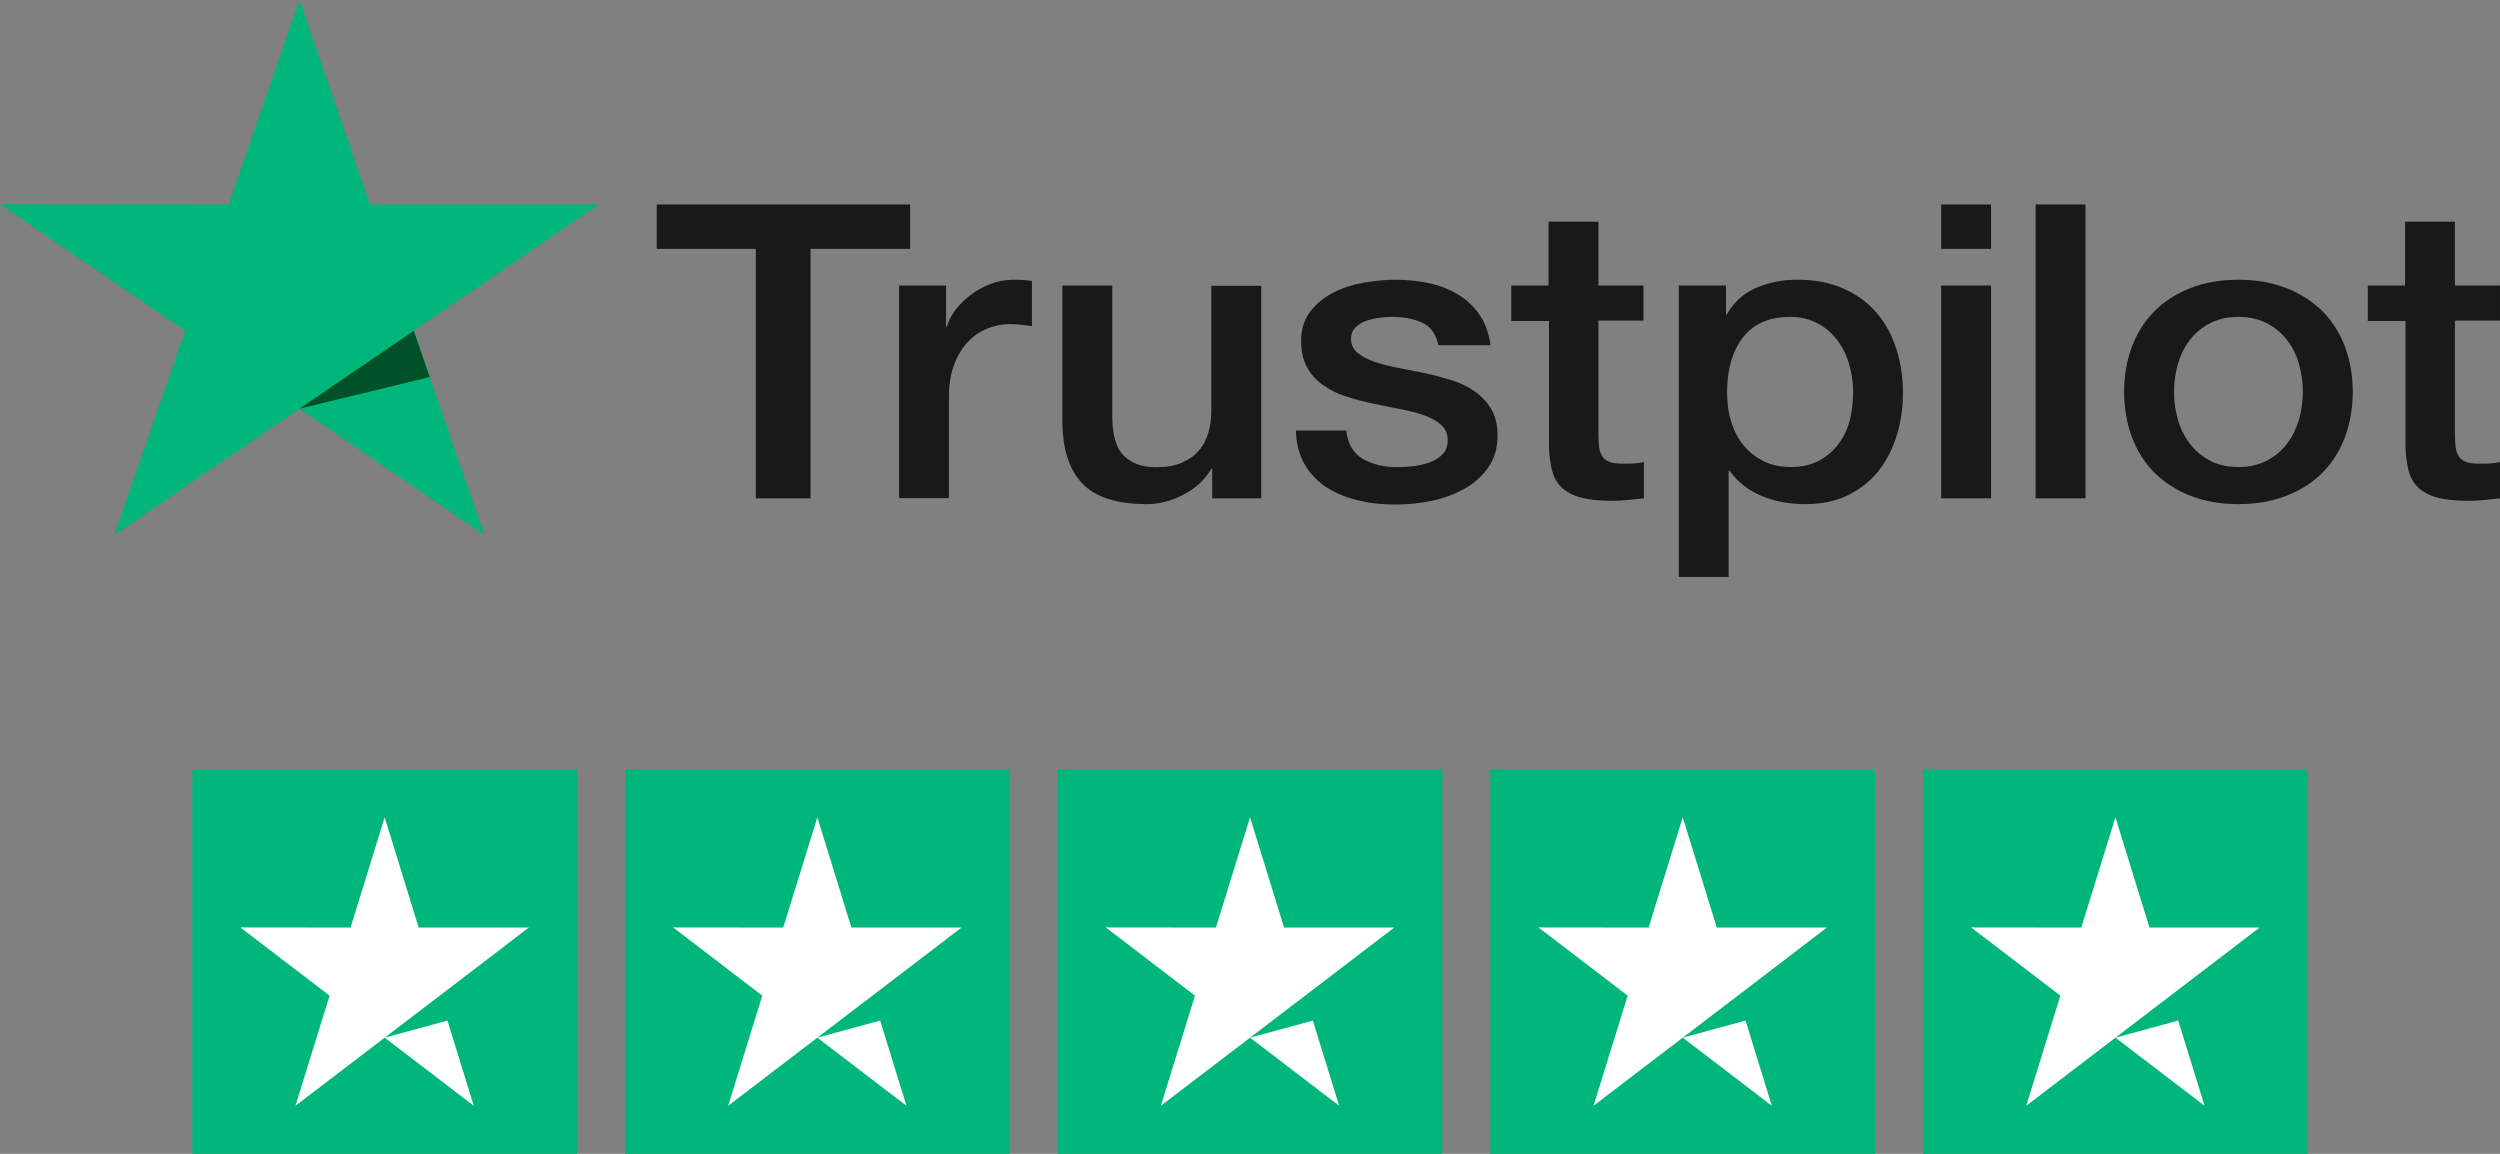 <svg width="104" height="48" viewBox="0 0 104 48" fill="none" xmlns="http://www.w3.org/2000/svg">
<rect x="0" y="0" width="104" height="48" fill="#808080" stroke="none"/>
<g clip-path="url(#clip0_502_930)">
<path d="M27.329 8.506H37.86V10.352H33.719V20.73H31.442V10.352H27.32V8.506H27.329ZM37.41 11.879H39.356V13.587H39.393C39.457 13.345 39.577 13.113 39.751 12.888C39.925 12.664 40.137 12.448 40.385 12.267C40.633 12.077 40.908 11.931 41.211 11.81C41.514 11.698 41.826 11.637 42.138 11.637C42.377 11.637 42.551 11.646 42.643 11.655C42.735 11.663 42.827 11.681 42.928 11.689V13.57C42.781 13.544 42.634 13.527 42.478 13.509C42.322 13.492 42.175 13.484 42.028 13.484C41.679 13.484 41.349 13.553 41.036 13.682C40.724 13.811 40.458 14.01 40.228 14.26C39.999 14.519 39.815 14.829 39.678 15.209C39.54 15.588 39.476 16.02 39.476 16.512V20.721H37.401V11.879H37.41ZM52.467 20.73H50.428V19.497H50.392C50.135 19.945 49.758 20.299 49.253 20.566C48.748 20.834 48.234 20.972 47.711 20.972C46.471 20.972 45.572 20.687 45.021 20.109C44.47 19.531 44.195 18.66 44.195 17.495V11.879H46.27V17.305C46.27 18.082 46.425 18.634 46.747 18.953C47.059 19.272 47.509 19.436 48.078 19.436C48.519 19.436 48.877 19.376 49.171 19.246C49.464 19.117 49.703 18.953 49.877 18.737C50.061 18.53 50.19 18.271 50.272 17.978C50.355 17.685 50.392 17.366 50.392 17.021V11.888H52.467V20.73ZM56.001 17.892C56.065 18.461 56.295 18.858 56.69 19.091C57.094 19.315 57.571 19.436 58.131 19.436C58.324 19.436 58.544 19.419 58.792 19.393C59.04 19.367 59.279 19.307 59.49 19.229C59.71 19.151 59.885 19.031 60.032 18.875C60.169 18.72 60.233 18.522 60.224 18.271C60.215 18.021 60.114 17.814 59.931 17.659C59.747 17.495 59.517 17.374 59.233 17.271C58.948 17.176 58.627 17.09 58.26 17.021C57.892 16.952 57.525 16.874 57.149 16.796C56.763 16.719 56.387 16.615 56.029 16.503C55.671 16.391 55.349 16.235 55.065 16.037C54.78 15.847 54.55 15.597 54.385 15.295C54.211 14.993 54.128 14.622 54.128 14.174C54.128 13.691 54.257 13.294 54.505 12.966C54.752 12.638 55.074 12.379 55.45 12.181C55.836 11.982 56.258 11.845 56.726 11.758C57.195 11.681 57.645 11.637 58.067 11.637C58.553 11.637 59.022 11.689 59.462 11.784C59.903 11.879 60.307 12.034 60.665 12.259C61.023 12.474 61.317 12.759 61.556 13.104C61.794 13.449 61.941 13.872 62.005 14.364H59.839C59.738 13.898 59.517 13.579 59.159 13.423C58.801 13.259 58.388 13.182 57.929 13.182C57.782 13.182 57.608 13.19 57.406 13.216C57.204 13.242 57.02 13.285 56.837 13.345C56.662 13.406 56.515 13.501 56.387 13.622C56.267 13.742 56.203 13.898 56.203 14.096C56.203 14.338 56.295 14.527 56.469 14.674C56.644 14.821 56.873 14.941 57.158 15.045C57.443 15.14 57.764 15.226 58.131 15.295C58.498 15.364 58.875 15.442 59.26 15.52C59.637 15.597 60.004 15.701 60.371 15.813C60.738 15.925 61.06 16.08 61.344 16.279C61.629 16.477 61.858 16.719 62.033 17.012C62.207 17.305 62.299 17.676 62.299 18.108C62.299 18.634 62.171 19.074 61.913 19.445C61.657 19.807 61.326 20.109 60.922 20.333C60.518 20.558 60.059 20.73 59.563 20.834C59.068 20.937 58.572 20.989 58.085 20.989C57.488 20.989 56.938 20.929 56.433 20.799C55.928 20.67 55.487 20.48 55.12 20.23C54.752 19.971 54.459 19.652 54.248 19.272C54.036 18.893 53.926 18.435 53.908 17.909H56.001V17.892ZM62.85 11.879H64.42V9.222H66.495V11.879H68.368V13.337H66.495V18.064C66.495 18.271 66.504 18.444 66.522 18.599C66.541 18.746 66.587 18.875 66.651 18.979C66.715 19.082 66.816 19.16 66.954 19.212C67.091 19.264 67.266 19.29 67.505 19.29C67.651 19.29 67.798 19.29 67.945 19.281C68.092 19.272 68.239 19.255 68.386 19.221V20.73C68.156 20.756 67.927 20.773 67.716 20.799C67.495 20.825 67.275 20.834 67.046 20.834C66.495 20.834 66.054 20.782 65.724 20.687C65.393 20.592 65.127 20.445 64.943 20.256C64.75 20.066 64.631 19.833 64.558 19.548C64.493 19.264 64.447 18.936 64.438 18.573V13.354H62.868V11.879H62.85ZM69.837 11.879H71.801V13.078H71.838C72.132 12.56 72.536 12.198 73.059 11.974C73.582 11.75 74.142 11.637 74.757 11.637C75.501 11.637 76.144 11.758 76.695 12.008C77.245 12.25 77.704 12.586 78.072 13.018C78.439 13.449 78.705 13.949 78.889 14.519C79.072 15.088 79.164 15.701 79.164 16.348C79.164 16.943 79.082 17.521 78.916 18.073C78.751 18.634 78.503 19.126 78.173 19.557C77.842 19.988 77.42 20.325 76.906 20.584C76.392 20.842 75.795 20.972 75.097 20.972C74.794 20.972 74.491 20.946 74.188 20.894C73.885 20.842 73.591 20.756 73.316 20.644C73.041 20.532 72.774 20.385 72.545 20.204C72.306 20.023 72.113 19.816 71.948 19.583H71.911V24H69.837V11.879ZM77.089 16.313C77.089 15.916 77.034 15.528 76.924 15.149C76.814 14.769 76.649 14.441 76.428 14.148C76.208 13.854 75.933 13.622 75.611 13.449C75.281 13.277 74.904 13.182 74.482 13.182C73.61 13.182 72.949 13.466 72.508 14.036C72.067 14.605 71.847 15.364 71.847 16.313C71.847 16.762 71.902 17.176 72.022 17.555C72.141 17.935 72.306 18.263 72.545 18.539C72.774 18.815 73.05 19.031 73.371 19.186C73.692 19.35 74.069 19.427 74.491 19.427C74.969 19.427 75.363 19.333 75.694 19.151C76.024 18.97 76.291 18.729 76.502 18.444C76.713 18.151 76.869 17.823 76.961 17.452C77.043 17.081 77.089 16.701 77.089 16.313ZM80.752 8.506H82.827V10.352H80.752V8.506ZM80.752 11.879H82.827V20.73H80.752V11.879ZM84.682 8.506H86.757V20.73H84.682V8.506ZM93.119 20.972C92.366 20.972 91.696 20.851 91.108 20.618C90.521 20.385 90.025 20.057 89.612 19.652C89.208 19.238 88.896 18.746 88.685 18.177C88.474 17.607 88.363 16.977 88.363 16.296C88.363 15.623 88.474 15.002 88.685 14.432C88.896 13.863 89.208 13.371 89.612 12.957C90.016 12.543 90.521 12.224 91.108 11.991C91.696 11.758 92.366 11.637 93.119 11.637C93.872 11.637 94.542 11.758 95.13 11.991C95.717 12.224 96.213 12.552 96.626 12.957C97.03 13.371 97.342 13.863 97.553 14.432C97.764 15.002 97.875 15.623 97.875 16.296C97.875 16.977 97.764 17.607 97.553 18.177C97.342 18.746 97.03 19.238 96.626 19.652C96.222 20.066 95.717 20.385 95.13 20.618C94.542 20.851 93.872 20.972 93.119 20.972ZM93.119 19.427C93.578 19.427 93.982 19.333 94.322 19.151C94.661 18.97 94.937 18.729 95.157 18.435C95.377 18.142 95.534 17.806 95.644 17.435C95.745 17.064 95.8 16.684 95.8 16.296C95.8 15.916 95.745 15.545 95.644 15.166C95.543 14.786 95.377 14.458 95.157 14.165C94.937 13.872 94.661 13.639 94.322 13.458C93.982 13.277 93.578 13.182 93.119 13.182C92.66 13.182 92.256 13.277 91.916 13.458C91.577 13.639 91.301 13.88 91.081 14.165C90.861 14.458 90.704 14.786 90.594 15.166C90.493 15.545 90.438 15.916 90.438 16.296C90.438 16.684 90.493 17.064 90.594 17.435C90.695 17.806 90.861 18.142 91.081 18.435C91.301 18.729 91.577 18.97 91.916 19.151C92.256 19.341 92.66 19.427 93.119 19.427ZM98.481 11.879H100.051V9.222H102.125V11.879H103.998V13.337H102.125V18.064C102.125 18.271 102.135 18.444 102.153 18.599C102.171 18.746 102.217 18.875 102.281 18.979C102.346 19.082 102.447 19.16 102.584 19.212C102.722 19.264 102.897 19.29 103.135 19.29C103.282 19.29 103.429 19.29 103.576 19.281C103.723 19.272 103.87 19.255 104.017 19.221V20.73C103.787 20.756 103.558 20.773 103.346 20.799C103.126 20.825 102.906 20.834 102.676 20.834C102.125 20.834 101.685 20.782 101.354 20.687C101.024 20.592 100.757 20.445 100.574 20.256C100.381 20.066 100.262 19.833 100.188 19.548C100.124 19.264 100.078 18.936 100.069 18.573V13.354H98.499V11.879H98.481Z" fill="#191919"/>
<path d="M24.907 8.506H15.396L12.458 0L9.511 8.506L0 8.497L7.703 13.76L4.756 22.257L12.458 17.004L20.152 22.257L17.214 13.76L24.907 8.506Z" fill="#00B67A"/>
<path d="M17.874 15.684L17.213 13.76L12.457 17.003L17.874 15.684Z" fill="#005128"/>
</g>
<rect x="8" y="32" width="16" height="16" fill="#00B67A"/>
<path fill-rule="evenodd" clip-rule="evenodd" d="M17.418 38.586H22L18.293 41.419L18.293 41.419L16.002 43.167L18.612 42.456L18.308 41.467L19.709 46L16.002 43.167L12.291 46L13.711 41.419L10 38.581L14.582 38.586L16.002 34L17.418 38.586Z" fill="white"/>
<rect x="26" y="32" width="16" height="16" fill="#00B67A"/>
<path fill-rule="evenodd" clip-rule="evenodd" d="M35.418 38.586H40L36.293 41.419L36.293 41.419L34.002 43.167L36.612 42.456L36.308 41.467L37.709 46L34.002 43.167L30.291 46L31.711 41.419L28 38.581L32.582 38.586L34.002 34L35.418 38.586Z" fill="white"/>
<rect x="44" y="32" width="16" height="16" fill="#00B67A"/>
<path fill-rule="evenodd" clip-rule="evenodd" d="M53.418 38.586H58L54.293 41.419L54.293 41.419L52.002 43.167L54.612 42.456L54.308 41.467L55.709 46L52.002 43.167L48.291 46L49.711 41.419L46 38.581L50.582 38.586L52.002 34L53.418 38.586Z" fill="white"/>
<rect x="62" y="32" width="16" height="16" fill="#00B67A"/>
<path fill-rule="evenodd" clip-rule="evenodd" d="M71.418 38.586H76L72.293 41.419L72.293 41.419L70.002 43.167L72.612 42.456L72.308 41.467L73.709 46L70.002 43.167L66.291 46L67.711 41.419L64 38.581L68.582 38.586L70.002 34L71.418 38.586Z" fill="white"/>
<rect x="80" y="32" width="16" height="16" fill="#00B67A"/>
<path fill-rule="evenodd" clip-rule="evenodd" d="M89.418 38.586H94L90.293 41.419L90.293 41.419L88.002 43.167L90.612 42.456L90.308 41.467L91.709 46L88.002 43.167L84.291 46L85.711 41.419L82 38.581L86.582 38.586L88.002 34L89.418 38.586Z" fill="white"/>
<defs>
<clipPath id="clip0_502_930">
<rect width="104" height="24" fill="white"/>
</clipPath>
</defs>
</svg>
